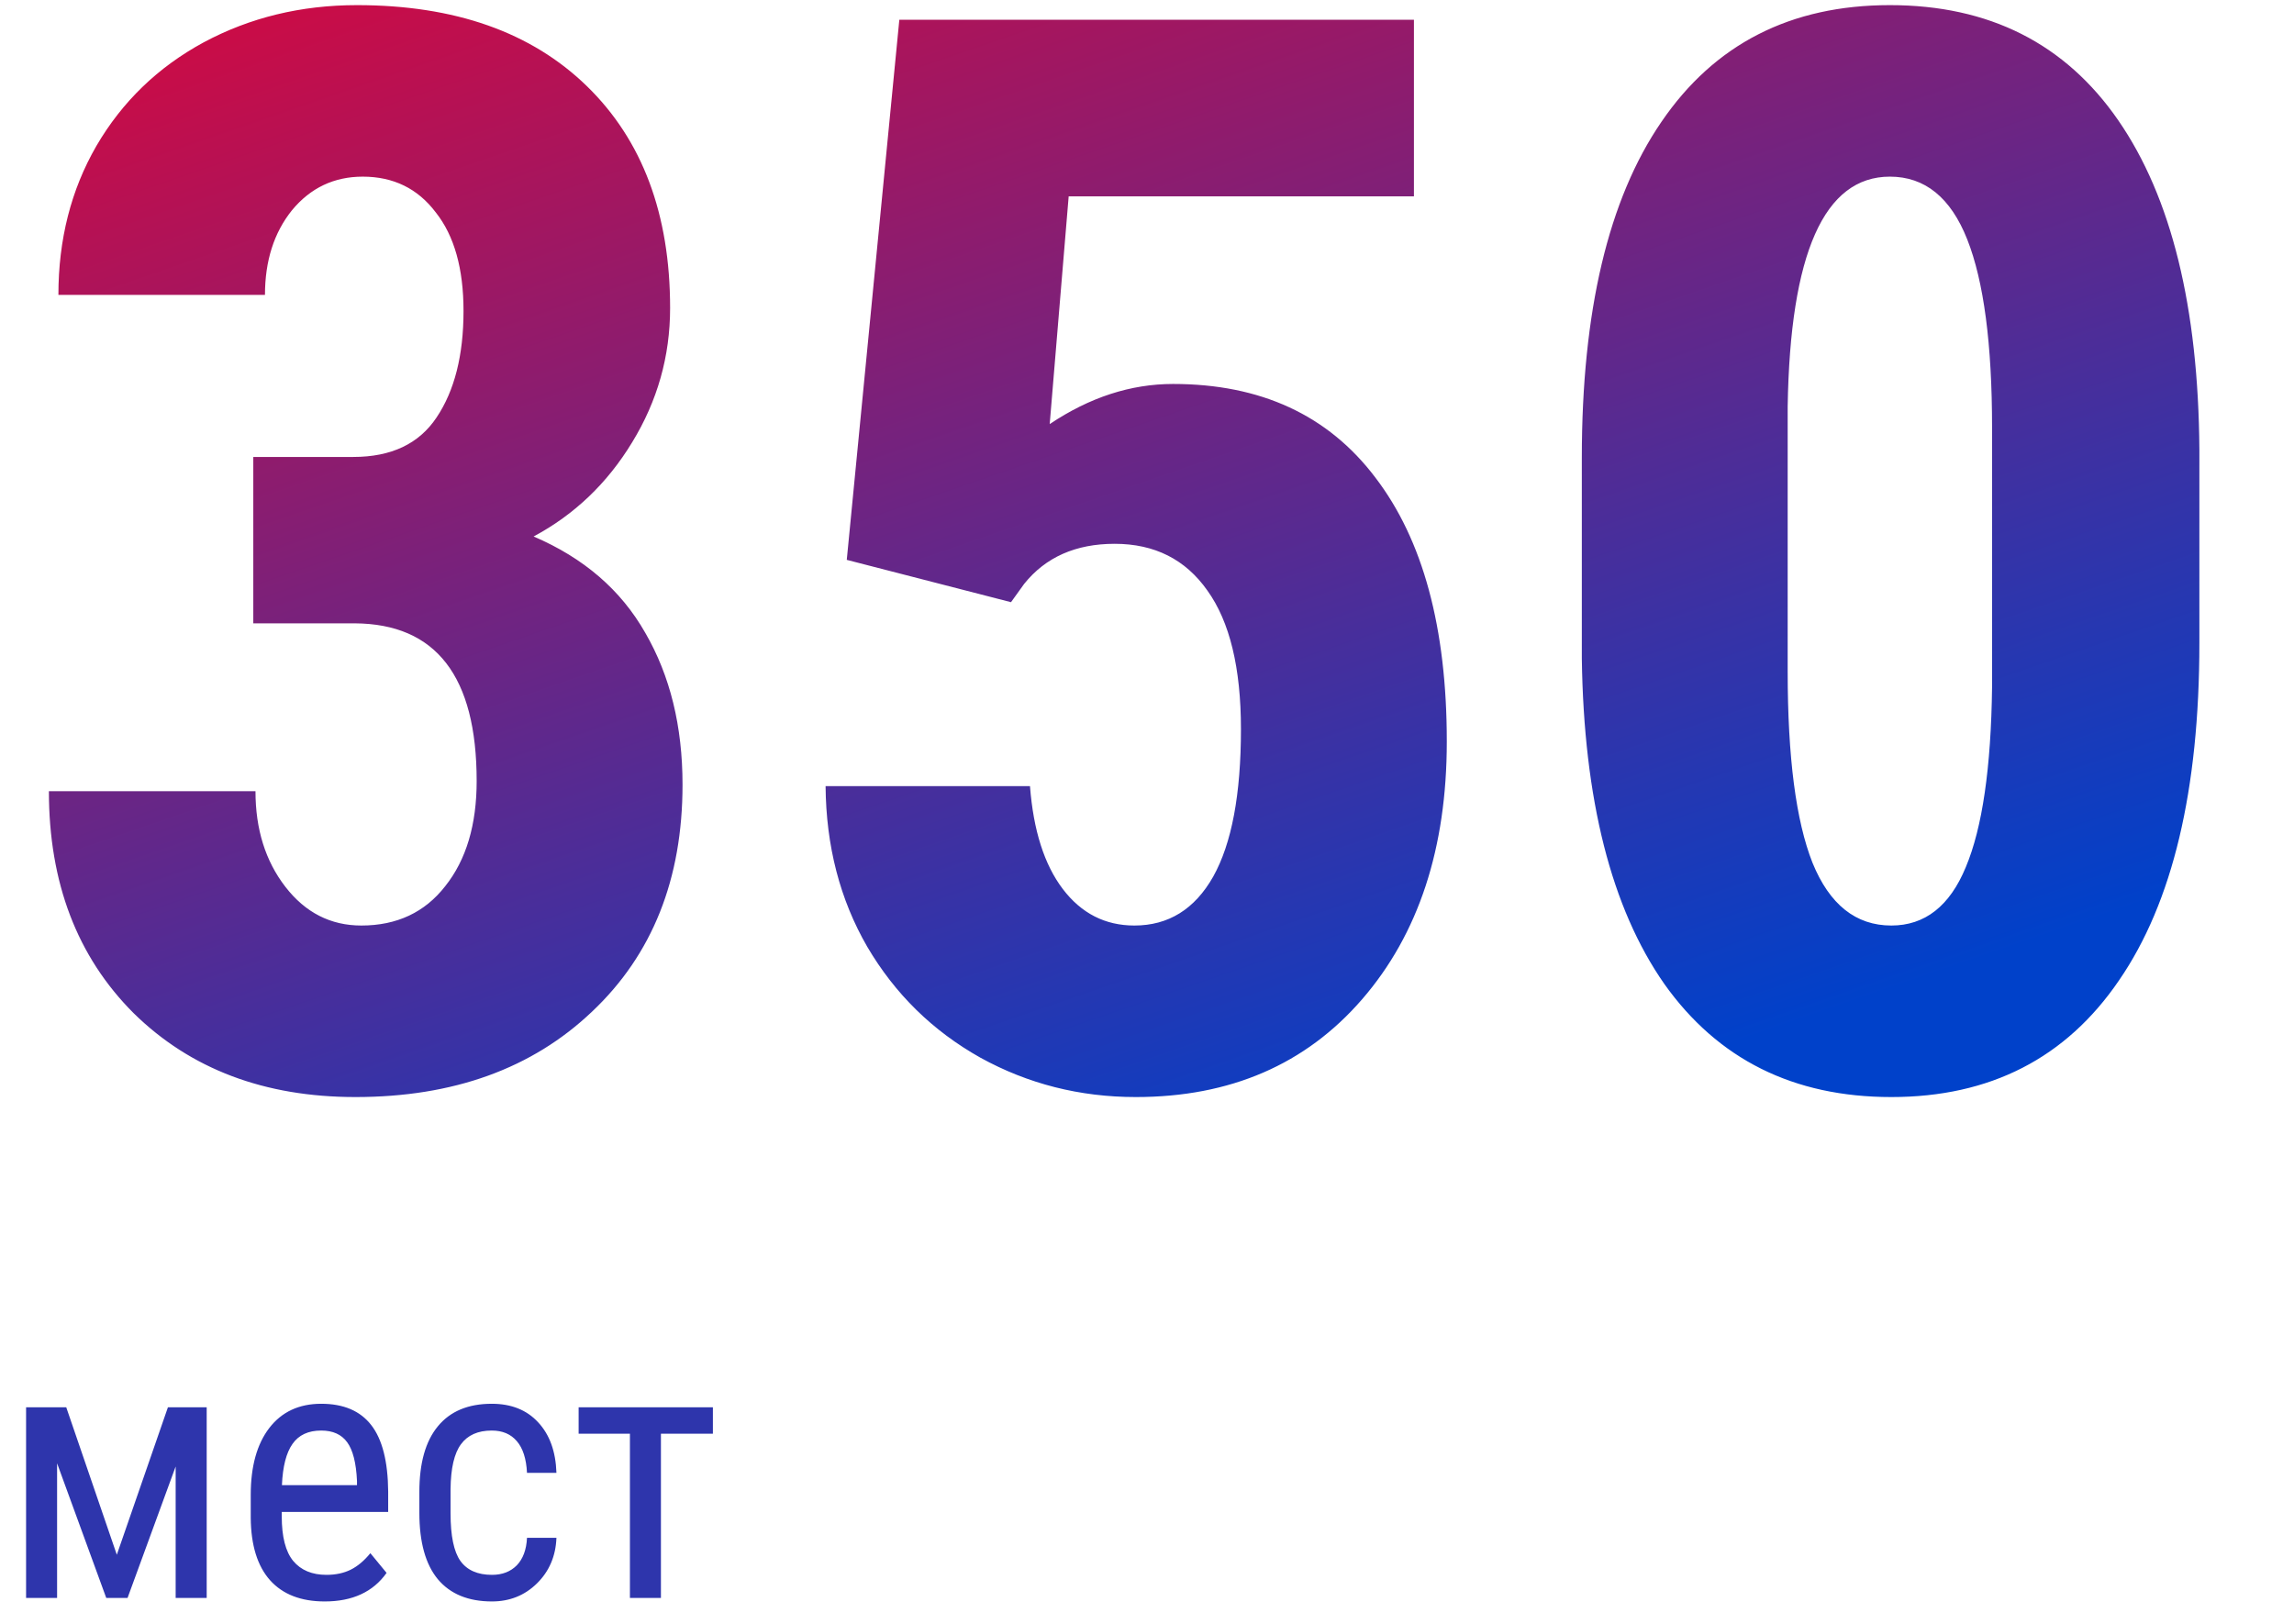 <svg width="89" height="63" viewBox="0 0 89 63" fill="none" xmlns="http://www.w3.org/2000/svg">
<path d="M9.827 17.73H13.707C15.18 17.73 16.256 17.22 16.936 16.2C17.634 15.162 17.983 13.784 17.983 12.065C17.983 10.423 17.625 9.148 16.907 8.242C16.209 7.317 15.265 6.854 14.075 6.854C12.961 6.854 12.046 7.289 11.328 8.157C10.63 9.026 10.28 10.121 10.28 11.442H2.266C2.266 9.29 2.757 7.364 3.738 5.665C4.739 3.947 6.127 2.606 7.901 1.644C9.695 0.681 11.677 0.199 13.849 0.199C17.644 0.199 20.617 1.247 22.77 3.343C24.922 5.438 25.998 8.308 25.998 11.952C25.998 13.821 25.507 15.558 24.525 17.163C23.562 18.749 22.288 19.967 20.702 20.816C22.647 21.647 24.091 22.893 25.035 24.555C25.998 26.216 26.48 28.18 26.48 30.445C26.48 34.108 25.309 37.044 22.968 39.253C20.645 41.462 17.587 42.566 13.792 42.566C10.261 42.566 7.392 41.481 5.183 39.31C2.993 37.12 1.897 34.25 1.897 30.7H9.912C9.912 32.173 10.299 33.41 11.073 34.41C11.847 35.411 12.829 35.911 14.019 35.911C15.397 35.911 16.482 35.401 17.275 34.382C18.087 33.362 18.493 32.003 18.493 30.304C18.493 26.244 16.917 24.205 13.764 24.186H9.827V17.73ZM32.852 21.723L34.891 0.766H54.856V7.619H41.461L40.725 16.455C42.273 15.417 43.868 14.898 45.511 14.898C48.909 14.898 51.524 16.106 53.355 18.523C55.206 20.939 56.131 24.356 56.131 28.774C56.131 32.909 55.036 36.242 52.846 38.772C50.656 41.301 47.729 42.566 44.066 42.566C41.895 42.566 39.884 42.057 38.034 41.037C36.184 39.999 34.721 38.564 33.645 36.732C32.587 34.901 32.049 32.824 32.03 30.502H39.96C40.092 32.22 40.517 33.551 41.234 34.495C41.952 35.439 42.877 35.911 44.01 35.911C45.331 35.911 46.351 35.279 47.068 34.014C47.786 32.73 48.145 30.823 48.145 28.293C48.145 25.914 47.71 24.12 46.842 22.912C45.992 21.704 44.793 21.1 43.245 21.1C41.735 21.1 40.564 21.619 39.733 22.657L39.224 23.365L32.852 21.723ZM85.329 24.951C85.329 30.653 84.291 35.014 82.214 38.035C80.156 41.056 77.211 42.566 73.378 42.566C69.583 42.566 66.647 41.103 64.57 38.177C62.512 35.231 61.446 31.021 61.37 25.546V17.758C61.37 12.075 62.399 7.732 64.457 4.73C66.515 1.71 69.47 0.199 73.321 0.199C77.173 0.199 80.128 1.691 82.186 4.674C84.243 7.657 85.291 11.914 85.329 17.446V24.951ZM77.286 16.597C77.286 13.349 76.965 10.914 76.323 9.29C75.681 7.666 74.681 6.854 73.321 6.854C70.772 6.854 69.451 9.828 69.356 15.775V26.056C69.356 29.379 69.677 31.852 70.319 33.476C70.98 35.099 72 35.911 73.378 35.911C74.681 35.911 75.644 35.156 76.267 33.645C76.909 32.116 77.248 29.785 77.286 26.65V16.597Z" fill="url(#paint0_linear)"/>
<path d="M4.532 60.325L6.515 54.603H8.019V62H6.815V56.9L4.949 62H4.122L2.215 56.777V62H1.012V54.603H2.57L4.532 60.325ZM12.599 62.137C11.678 62.137 10.972 61.863 10.479 61.316C9.987 60.765 9.737 59.958 9.728 58.897V58.001C9.728 56.898 9.967 56.035 10.445 55.41C10.928 54.781 11.601 54.467 12.462 54.467C13.328 54.467 13.975 54.742 14.403 55.294C14.832 55.845 15.05 56.704 15.06 57.871V58.664H10.931V58.835C10.931 59.628 11.079 60.204 11.375 60.565C11.676 60.925 12.106 61.105 12.667 61.105C13.023 61.105 13.335 61.038 13.604 60.906C13.877 60.77 14.132 60.555 14.369 60.264L14.998 61.029C14.474 61.768 13.674 62.137 12.599 62.137ZM12.462 55.506C11.961 55.506 11.589 55.679 11.348 56.025C11.106 56.367 10.969 56.9 10.938 57.625H13.85V57.461C13.818 56.759 13.69 56.258 13.467 55.957C13.248 55.656 12.913 55.506 12.462 55.506ZM19.086 61.105C19.487 61.105 19.808 60.981 20.05 60.735C20.291 60.485 20.424 60.129 20.446 59.669H21.588C21.561 60.38 21.308 60.97 20.829 61.44C20.355 61.904 19.774 62.137 19.086 62.137C18.17 62.137 17.47 61.85 16.987 61.275C16.509 60.697 16.27 59.838 16.27 58.698V57.885C16.27 56.768 16.509 55.921 16.987 55.342C17.466 54.758 18.163 54.467 19.079 54.467C19.836 54.467 20.435 54.706 20.877 55.185C21.324 55.663 21.561 56.317 21.588 57.147H20.446C20.419 56.6 20.287 56.19 20.05 55.916C19.817 55.643 19.494 55.506 19.079 55.506C18.541 55.506 18.143 55.684 17.883 56.039C17.623 56.39 17.489 56.969 17.48 57.775V58.719C17.48 59.589 17.607 60.204 17.862 60.565C18.122 60.925 18.53 61.105 19.086 61.105ZM27.658 55.629H25.642V62H24.439V55.629H22.449V54.603H27.658V55.629Z" fill="#2E35AC"/>
<defs>
<linearGradient id="paint0_linear" x1="0" y1="2" x2="19.022" y2="57.171" gradientUnits="userSpaceOnUse">
<stop stop-color="#D10A42"/>
<stop offset="1" stop-color="#0041CA"/>
</linearGradient>
</defs>
</svg>

